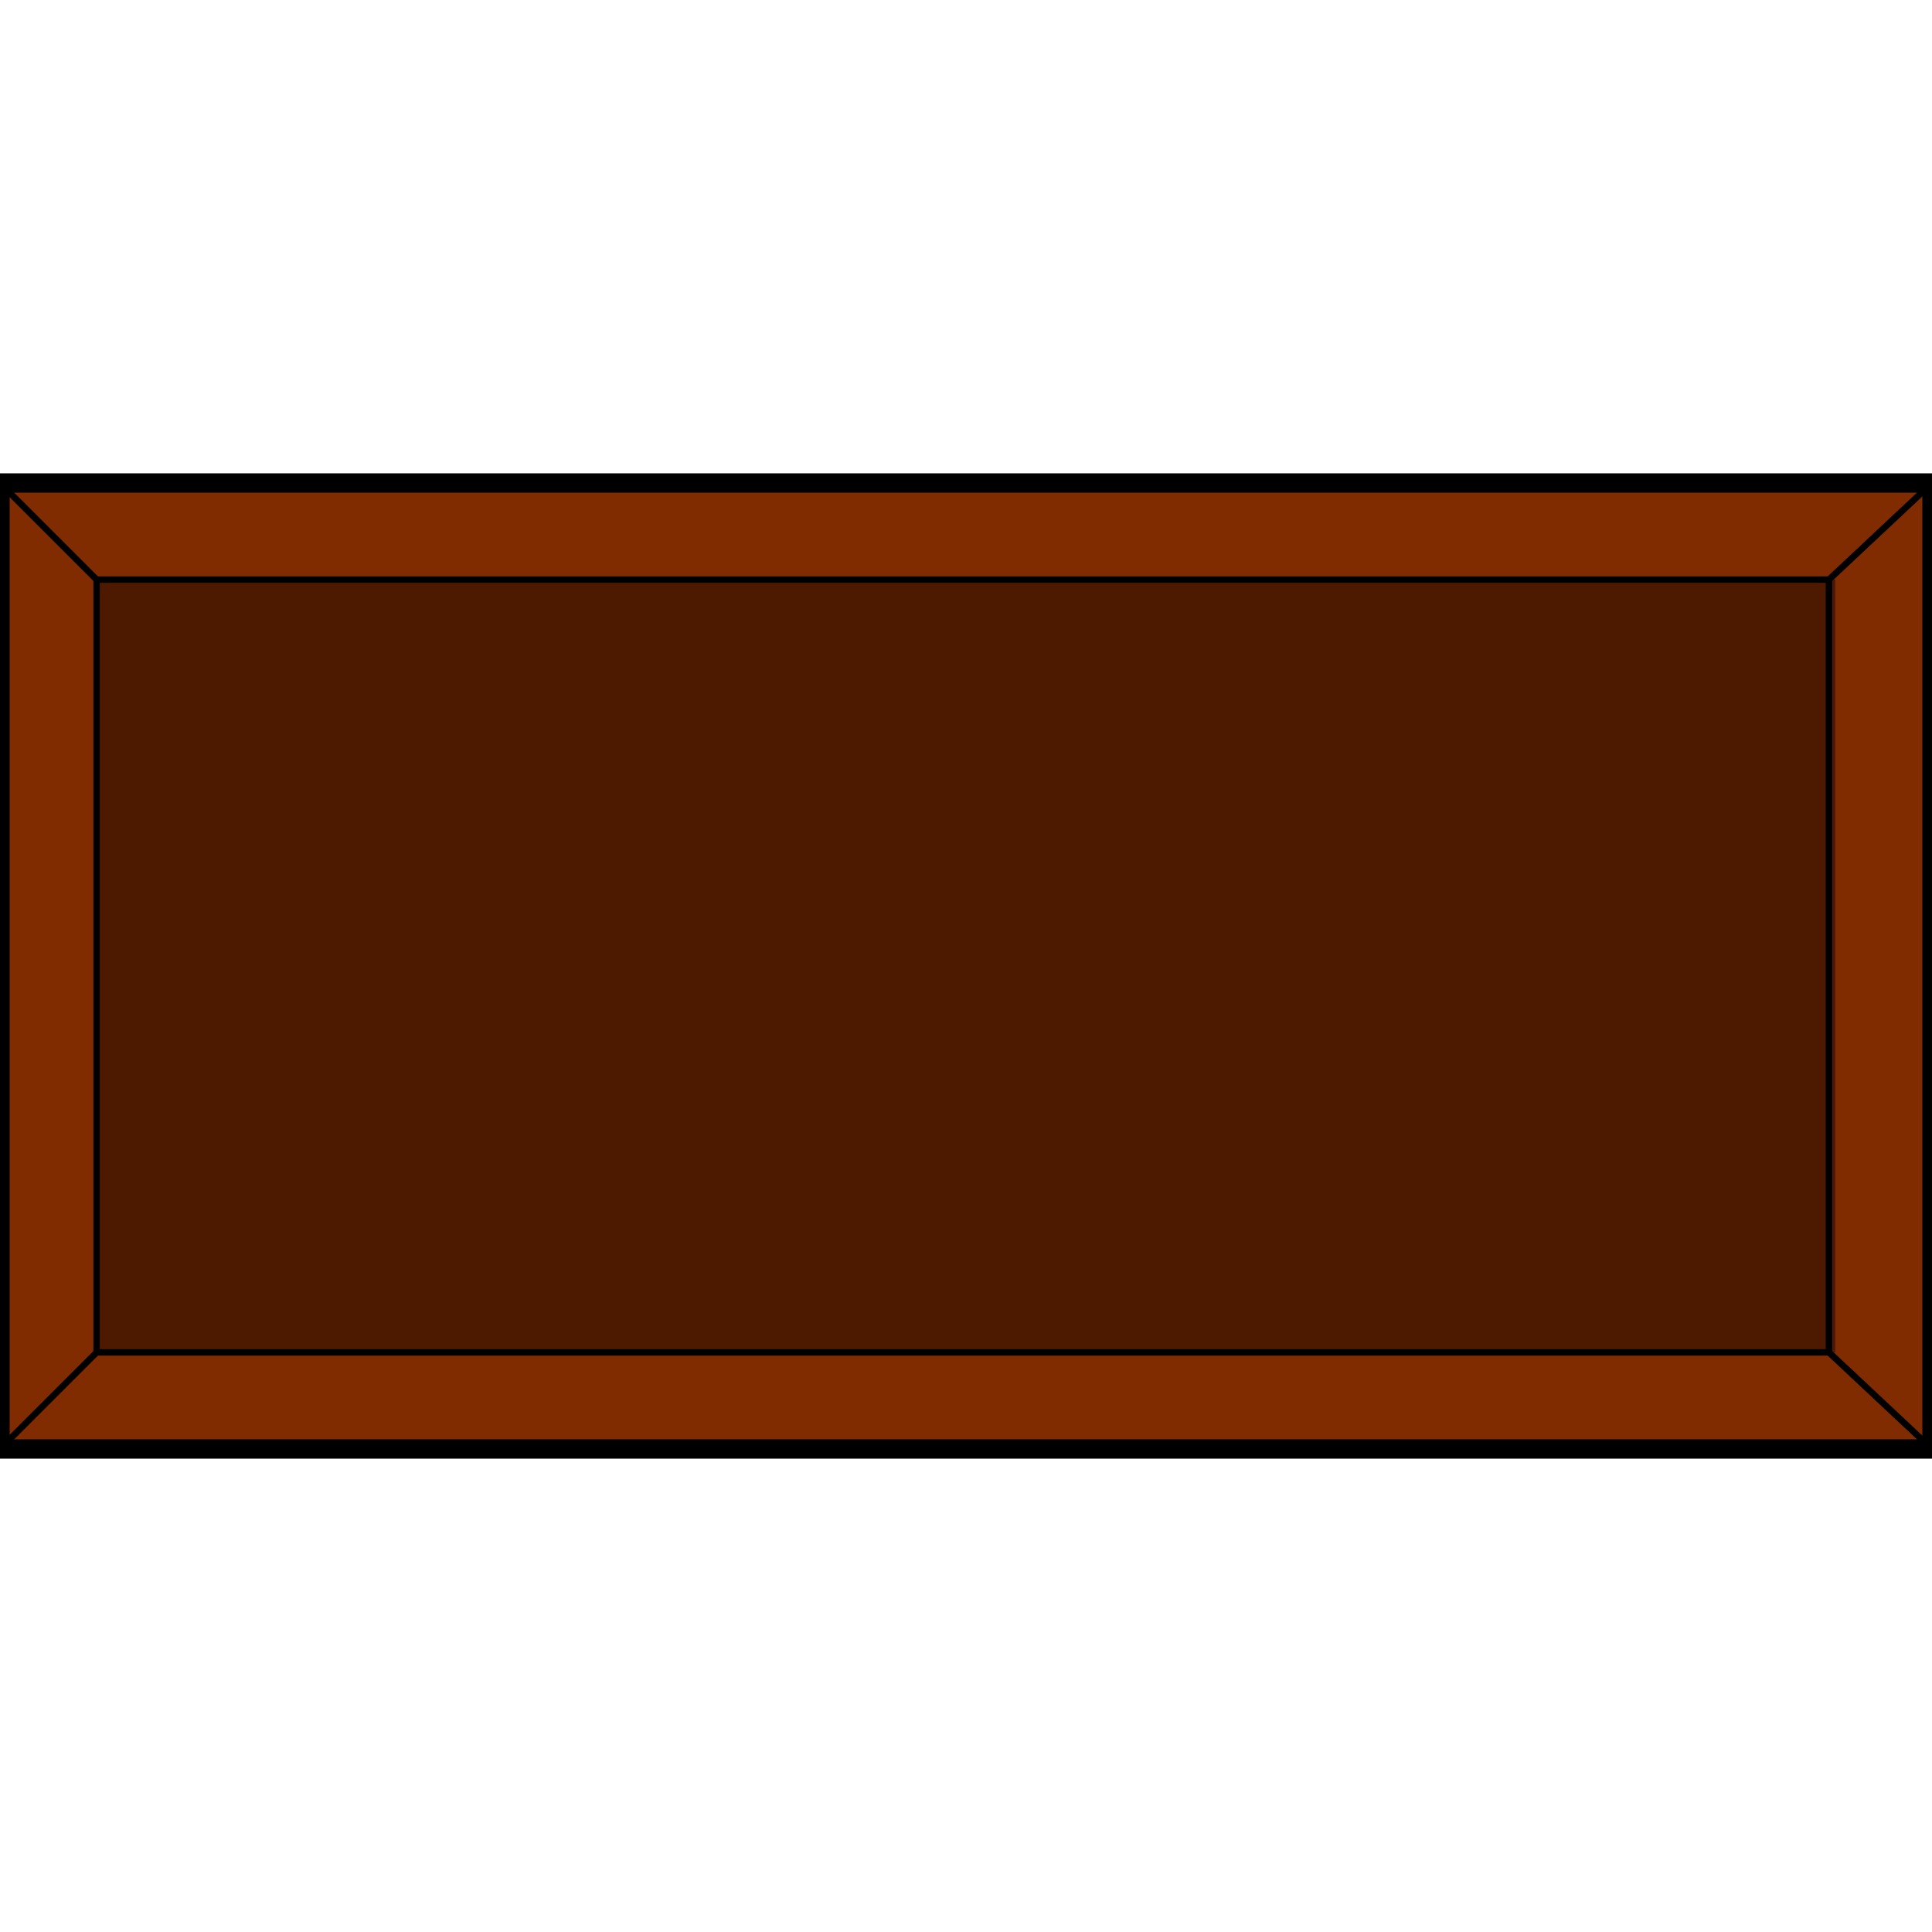 <svg xmlns="http://www.w3.org/2000/svg" width="300" height="300" viewBox="0 0 300 150" fill="none">
  <rect width="300" height="150" fill="#802b00"/>
  <rect width="270" height="120" x="15" y="15" fill="#4d1a00"/>
  <path d="M0,0L300,0L300,150L0,150Z" stroke="black" stroke-width="3"/>
  <path d="
    M15,15
    L284,15
    L284,135
    L15,135
    Z" stroke="black" stroke-width="1"/>
  <path d="M0,0L15,15" stroke="black" stroke-width="1"/>
  <path d="M300,0L284,15" stroke="black" stroke-width="1"/>
  <path d="M300,150L284,135" stroke="black" stroke-width="1"/>
  <path d="M0,150L15,135" stroke="black" stroke-width="1"/>
</svg>

